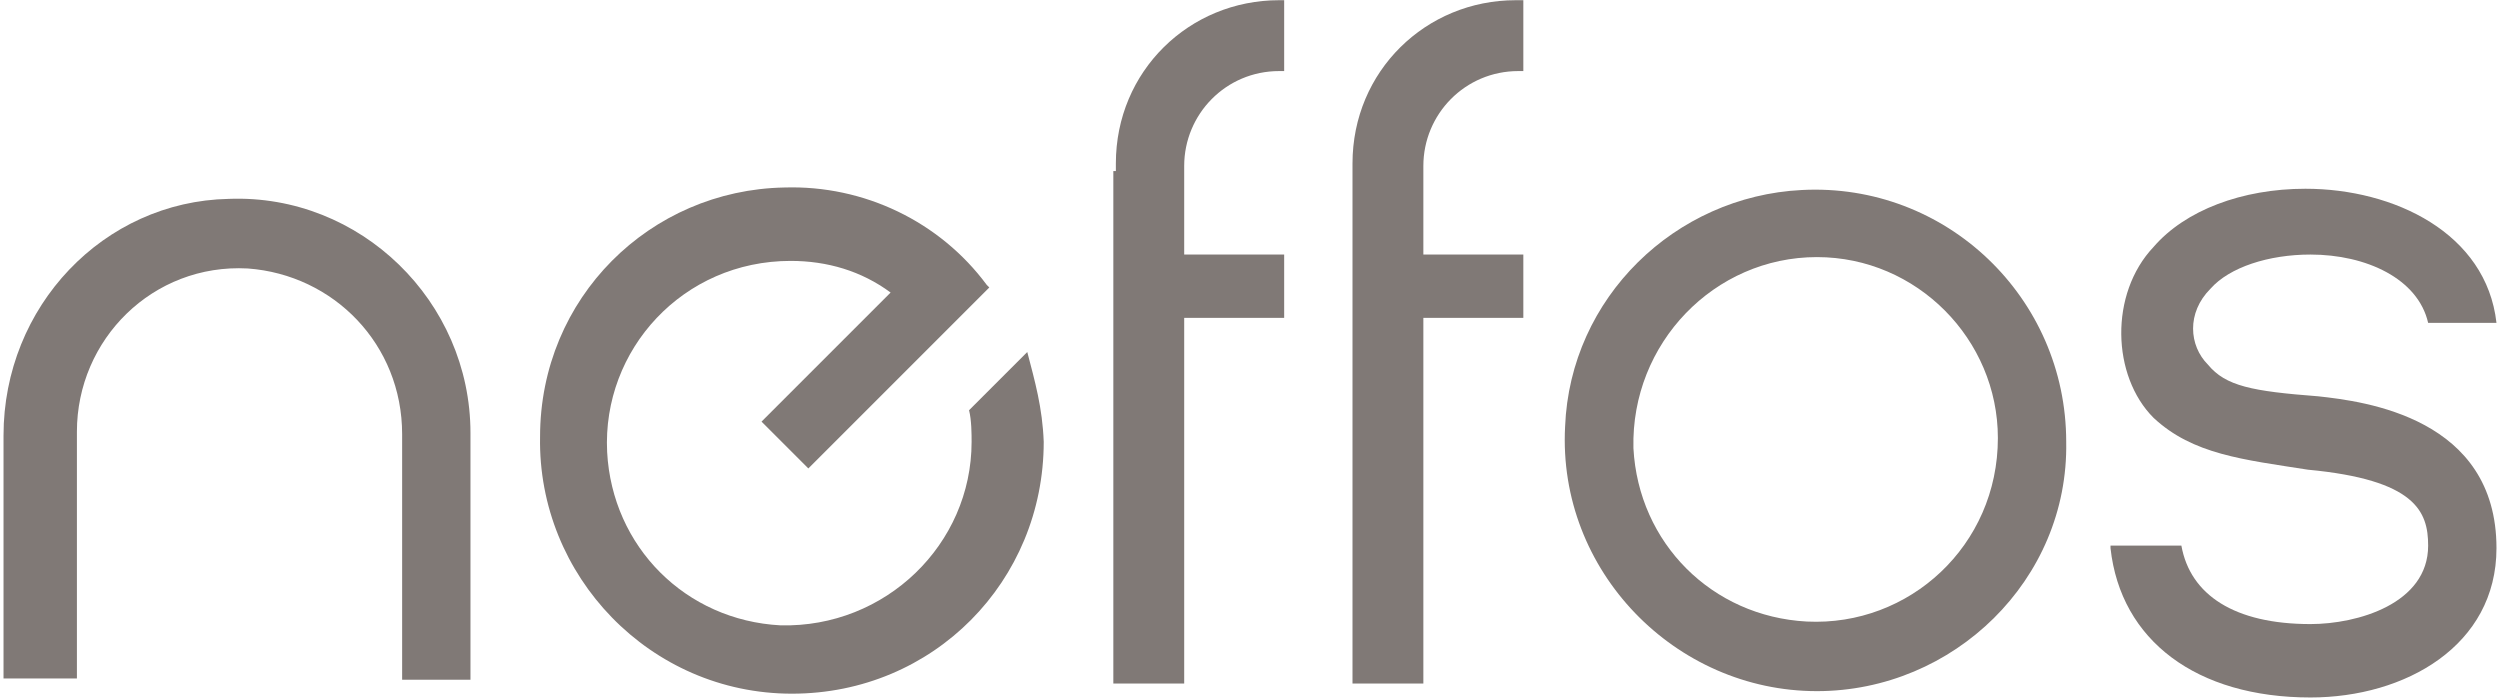 <svg width="186" height="52" viewBox="0 0 186 52" fill="none" xmlns="http://www.w3.org/2000/svg">
<path d="M135.179 51.421C124.634 51.421 115.878 42.477 116.443 31.744C116.819 22.14 124.634 14.608 134.049 14.137C144.782 13.573 153.726 22.14 153.726 32.873C153.915 43.136 145.347 51.421 135.179 51.421ZM135.179 19.128C127.553 19.128 121.339 25.53 121.527 33.344C121.904 40.406 127.364 45.866 134.426 46.243C142.052 46.619 148.642 40.594 148.642 32.591C148.642 25.247 142.617 19.128 135.179 19.128Z" fill="#807976"/>
<path d="M0.262 32.402C0.262 22.799 7.7 14.984 17.02 14.796C26.812 14.419 35.003 22.422 35.003 32.214V32.59V33.155V50.573H29.919V33.061V32.496V32.308C29.919 25.623 24.835 20.445 18.433 19.974C11.371 19.597 5.722 25.246 5.722 32.119V32.496V33.061V50.479H0.262V33.061V32.402Z" fill="#807976"/>
<path d="M172.463 29.484C167.567 29.108 165.59 28.731 164.272 27.13C162.86 25.718 162.671 23.27 164.46 21.481C165.873 19.881 168.791 18.939 171.898 18.939C176.041 18.939 179.901 20.728 180.654 24.023H185.738C184.985 17.339 178.112 14.043 171.522 14.043C166.814 14.043 162.577 15.644 160.224 18.374C156.928 21.858 157.117 27.978 160.224 31.085C163.142 33.815 166.908 34.192 171.71 34.945C179.713 35.698 180.654 38.052 180.654 40.594C180.654 44.925 175.382 46.431 171.898 46.431C166.249 46.431 162.954 44.266 162.295 40.594H157.022V40.782C157.776 47.655 163.425 51.892 171.898 51.892C178.959 51.892 185.738 48.032 185.738 40.782C185.738 31.085 175.947 29.861 172.463 29.484Z" fill="#807976"/>
<path d="M76.429 26.19L72.098 30.521C72.287 31.274 72.287 32.309 72.287 32.874C72.287 40.501 65.884 46.715 58.07 46.526C51.009 46.15 45.548 40.689 45.171 33.627C44.795 26.001 50.82 19.411 58.823 19.411C61.553 19.411 64.096 20.164 66.261 21.765L56.658 31.368L60.141 34.852L69.745 25.248L73.605 21.388L73.416 21.2C69.933 16.492 64.284 13.762 58.352 13.95C48.372 14.138 40.181 22.141 40.181 32.498C39.993 42.854 48.372 51.61 58.917 51.61C69.462 51.61 77.653 43.231 77.653 32.874C77.559 30.332 76.994 28.355 76.429 26.19Z" fill="#807976"/>
<path d="M100.626 12.725V14.703V14.891V19.222V50.856H105.898V23.647H113.336V18.939H105.898V12.725V12.349C105.898 8.489 109.005 5.288 112.96 5.288H113.336V0.015H112.771C106.087 0.015 100.626 5.288 100.626 12.161V12.725Z" fill="#807976"/>
<path d="M82.832 12.725V14.703V14.891V19.222V50.856H88.104V23.647H95.542V18.939H88.104V12.725V12.349C88.104 8.489 91.211 5.288 95.165 5.288H95.542V0.015H95.165C88.481 0.015 83.02 5.288 83.02 12.161V12.725H82.832Z" fill="#807976"/>
</svg>
